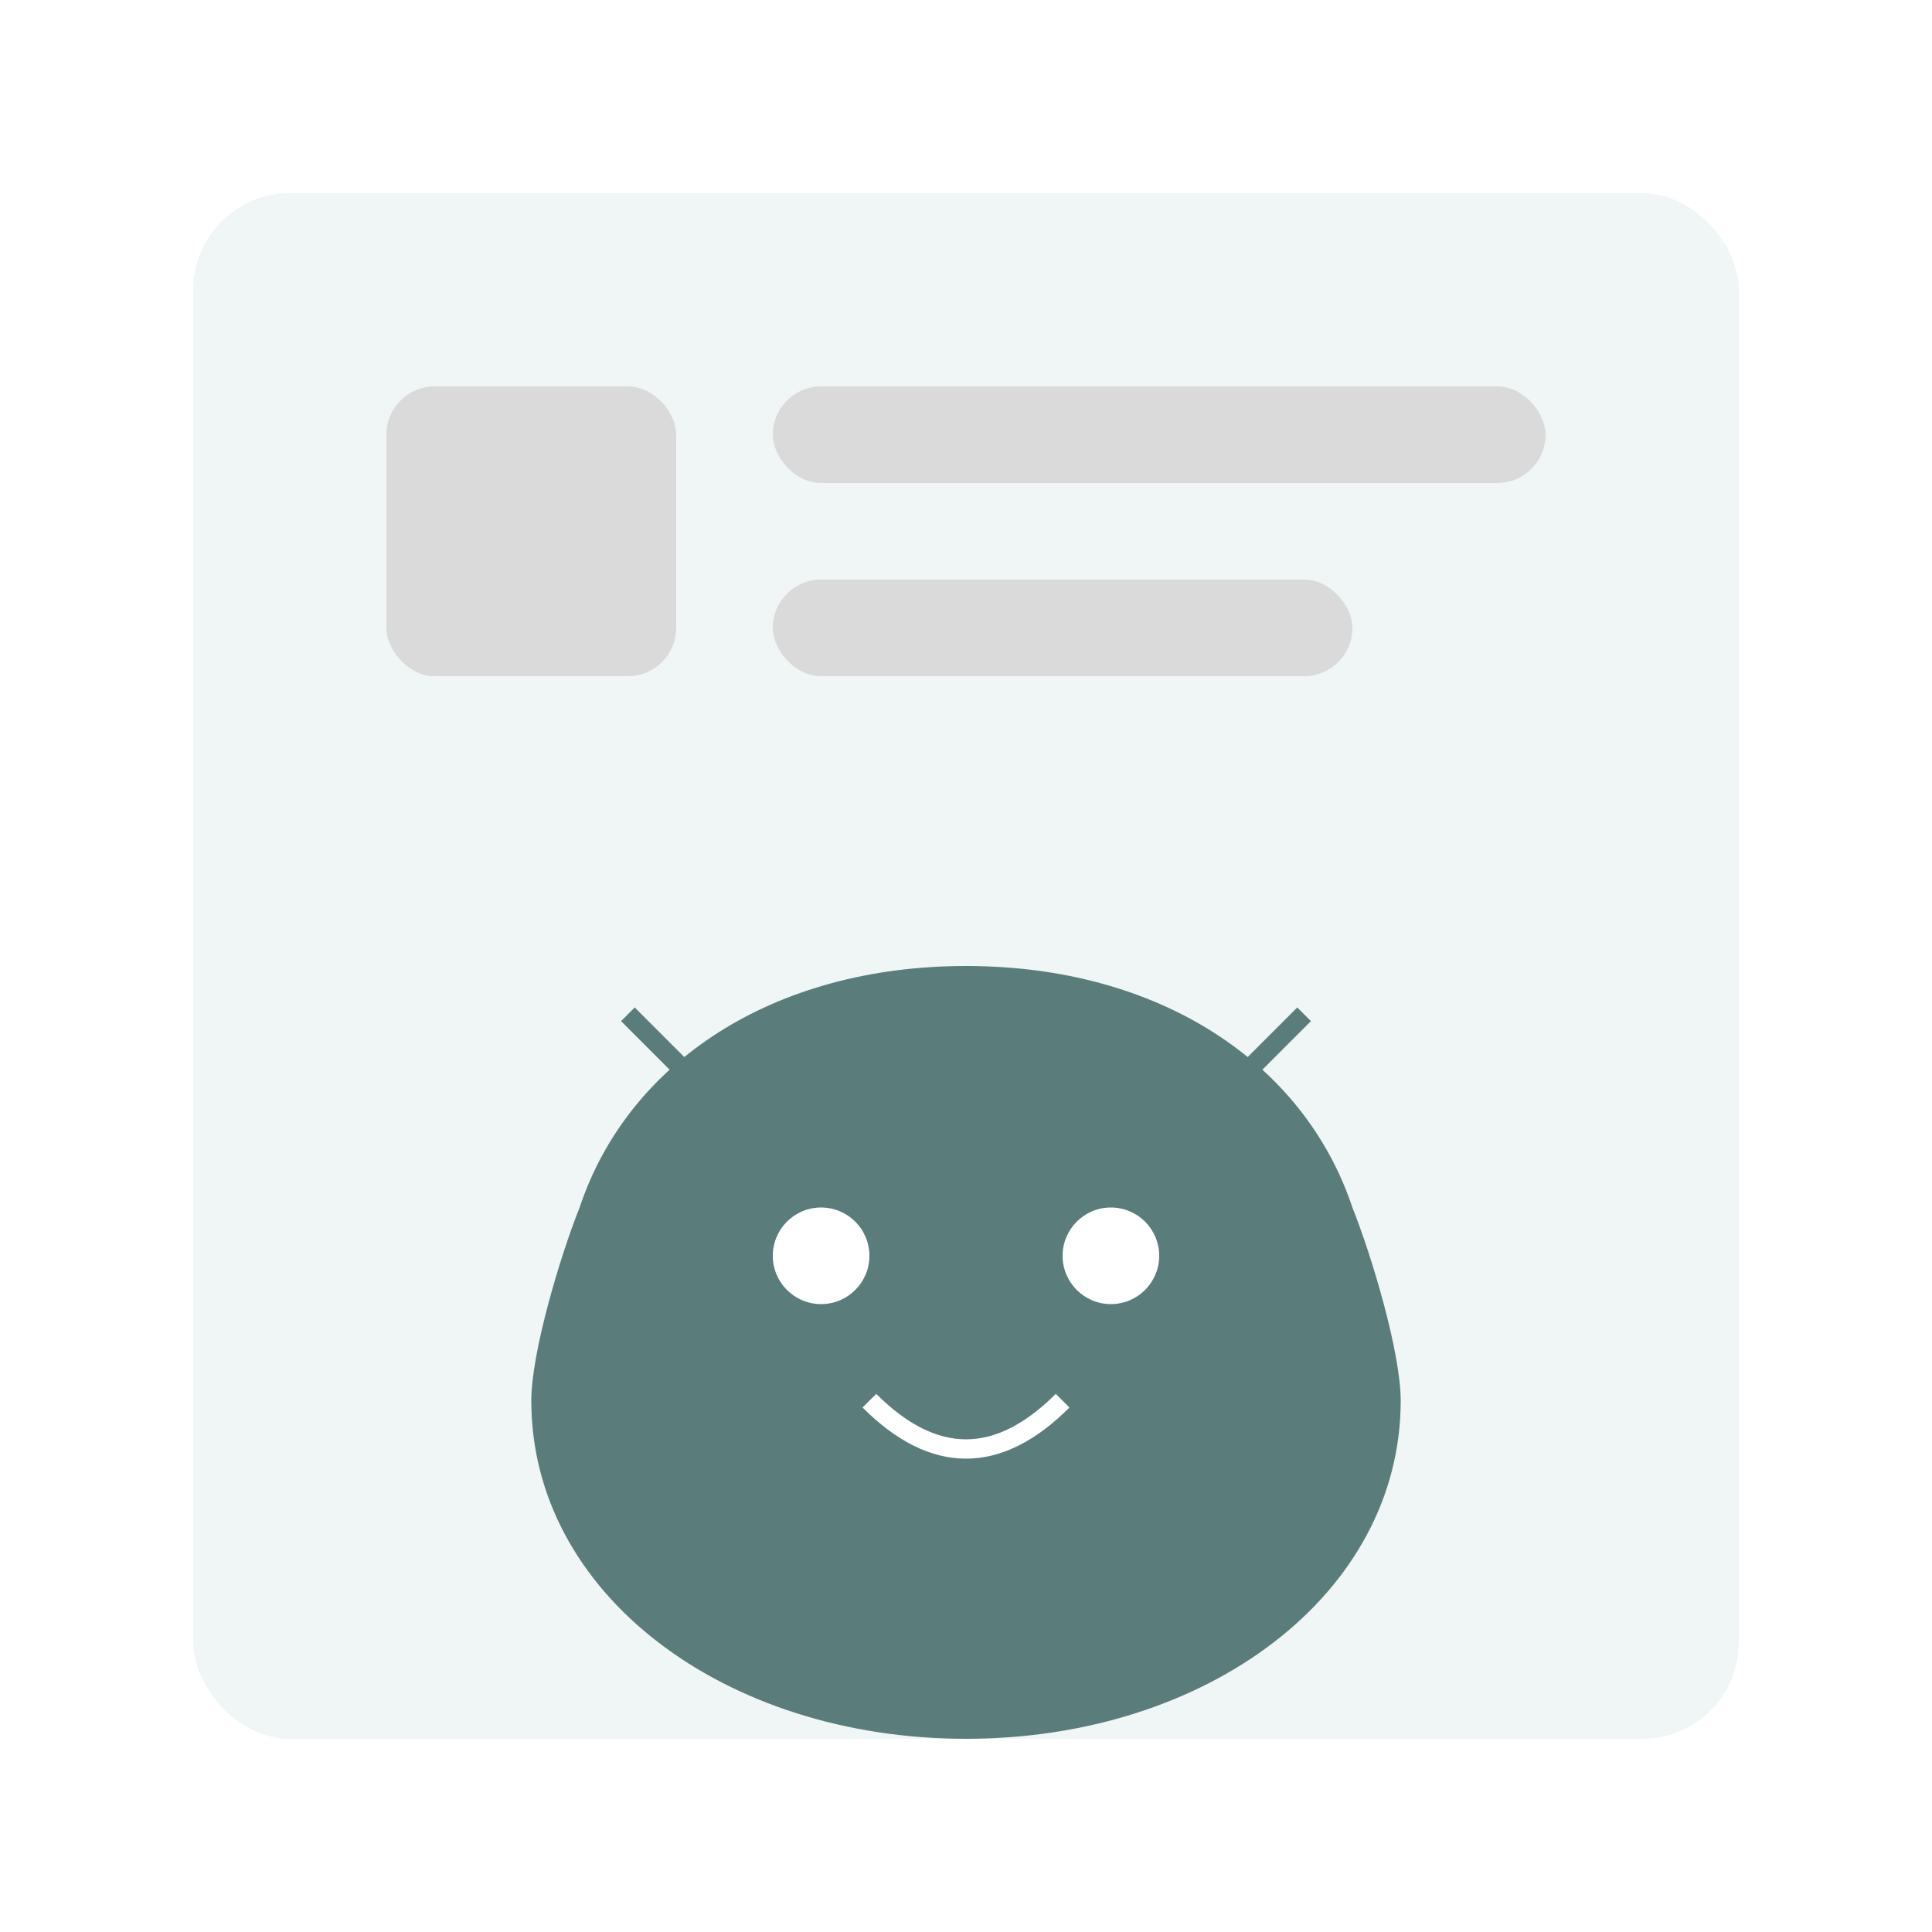 <svg xmlns="http://www.w3.org/2000/svg" viewBox="0 0 200 200">
  <style>
    .cat { fill: #5a7d7c; }
    .bg { fill: #f0f5f5; }
    .item { fill: #dadada; }
  </style>
  <rect width="200" height="200" fill="white" />
  <rect class="bg" x="20" y="20" width="160" height="160" rx="10" />
  <rect class="item" x="40" y="40" width="30" height="30" rx="5" />
  <rect class="item" x="80" y="40" width="80" height="10" rx="5" />
  <rect class="item" x="80" y="60" width="60" height="10" rx="5" />
  <path class="cat" d="M100,100 C120,100 135,110 140,125 C142,130 145,140 145,145 C145,165 125,180 100,180 C75,180 55,165 55,145 C55,140 58,130 60,125 C65,110 80,100 100,100 Z" />
  <circle fill="white" cx="85" cy="130" r="5" />
  <circle fill="white" cx="115" cy="130" r="5" />
  <path d="M90,145 Q100,155 110,145" stroke="white" stroke-width="2" fill="none" />
  <path d="M75,115 L65,105 M125,115 L135,105" stroke="#5a7d7c" stroke-width="2" />
</svg>
